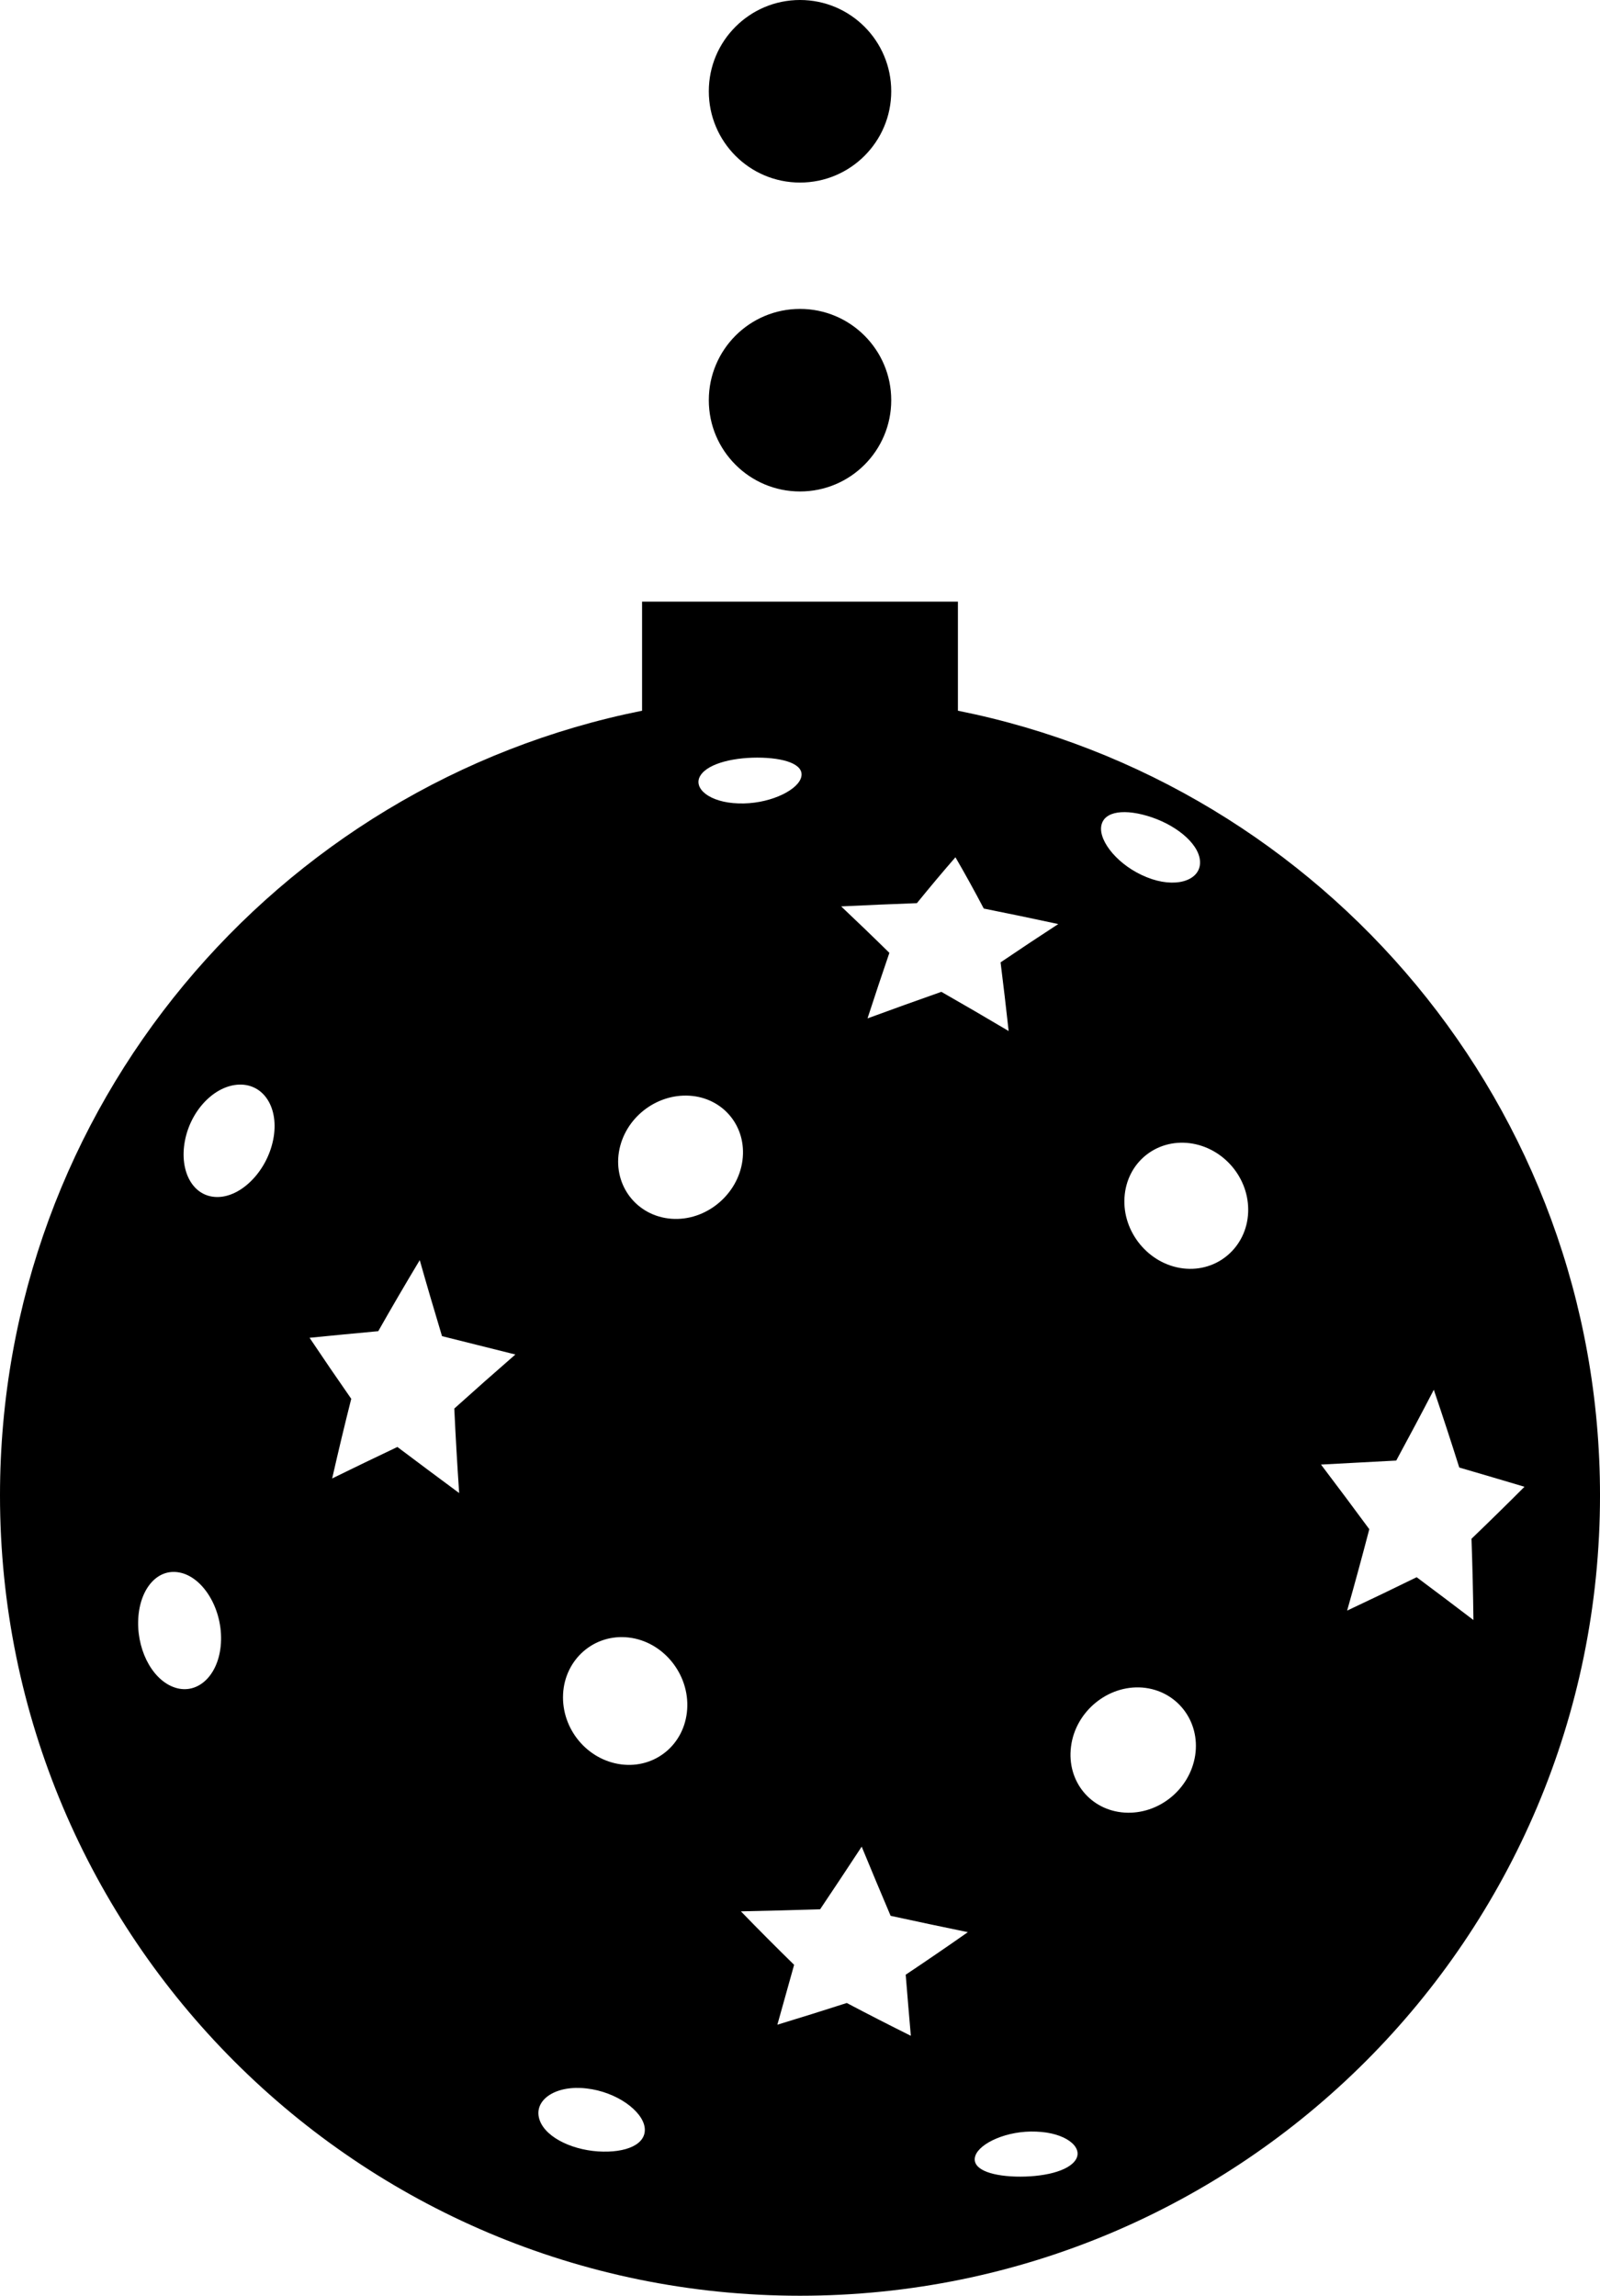 <?xml version="1.0" encoding="utf-8"?>
<!-- Generator: Adobe Illustrator 12.0.0, SVG Export Plug-In . SVG Version: 6.00 Build 51448)  -->
<!DOCTYPE svg PUBLIC "-//W3C//DTD SVG 1.1//EN" "http://www.w3.org/Graphics/SVG/1.1/DTD/svg11.dtd">
<svg  version="1.1" xmlns="http://www.w3.org/2000/svg" xmlns:xlink="http://www.w3.org/1999/xlink" width="134.199" height="192.472" viewBox="0 0 134.199 192.472"
	 overflow="visible" enable-background="new 0 0 134.199 192.472" xml:space="preserve">
<g id="レイヤー_1">
</g>
<g id="_x32_">
	<g>
		<path d="M80.344,59.586v-9.146H53.854v9.146C23.143,65.734,0,92.848,0,125.371c0,37.064,30.042,67.102,67.1,67.102
			c37.061,0,67.1-30.037,67.1-67.102C134.199,92.848,111.06,65.734,80.344,59.586z M96.627,68.531
			c2.236,0.767,4.1,2.383,4.024,3.866c-0.076,1.47-2.125,2.102-4.471,1.147c-2.352-0.94-4.007-2.972-3.817-4.267
			C92.559,67.969,94.399,67.77,96.627,68.531z M76.904,75.72c1.12-1.374,2.197-2.66,3.233-3.847c0.77,1.321,1.566,2.759,2.376,4.3
			c2.073,0.414,4.16,0.85,6.248,1.299c-1.569,1.019-3.186,2.094-4.838,3.212c0.228,1.823,0.458,3.753,0.677,5.757
			c-1.898-1.126-3.783-2.224-5.644-3.286c-2.042,0.718-4.11,1.462-6.193,2.226c0.624-1.916,1.235-3.756,1.833-5.493
			c-1.387-1.366-2.74-2.665-4.044-3.896C72.667,75.89,74.79,75.795,76.904,75.72z M58.744,65.027
			c0.664-1.068,2.979-1.573,5.184-1.502c2.196,0.073,3.66,0.688,3.227,1.769c-0.434,1.075-2.788,2.152-5.219,2.063
			C59.506,67.287,58.084,66.083,58.744,65.027z M14.869,141.543c-1.93-0.487-3.331-2.963-3.282-5.583
			c0.048-2.613,1.521-4.49,3.453-4.126c1.926,0.356,3.557,2.908,3.501,5.653C18.487,140.235,16.784,142.016,14.869,141.543z
			 M22.912,95.56c-0.533,2.649-2.689,4.821-4.71,4.797c-2.019-0.017-3.175-2.143-2.695-4.699c0.481-2.565,2.486-4.66,4.559-4.725
			C22.136,90.868,23.444,92.914,22.912,95.56z M38.512,125.177c-1.769-1.307-3.498-2.598-5.181-3.864
			c-1.88,0.893-3.707,1.773-5.471,2.639c0.504-2.218,1.037-4.449,1.6-6.677c-1.208-1.736-2.376-3.443-3.495-5.116
			c1.854-0.185,3.777-0.37,5.761-0.553c1.125-1.986,2.291-3.979,3.48-5.957c0.592,2.092,1.217,4.214,1.868,6.373
			c2.002,0.501,4.054,1.009,6.153,1.539c-1.741,1.513-3.451,3.028-5.123,4.531C38.213,120.448,38.351,122.816,38.512,125.177z
			 M50.153,180.373c-2.376-0.162-4.628-1.322-4.957-2.861c-0.329-1.526,1.476-2.718,4.002-2.417c2.52,0.285,4.69,1.881,4.873,3.275
			C54.253,179.771,52.529,180.526,50.153,180.373z M52.107,147.926c-2.844-0.365-5.022-2.961-4.879-5.893
			c0.144-2.917,2.6-5.081,5.503-4.745c2.898,0.333,5.108,3.07,4.905,6.023C57.432,146.266,54.945,148.289,52.107,147.926z
			 M56.306,102.18c-2.897-0.224-4.849-2.771-4.395-5.592c0.461-2.827,3.097-4.896,5.919-4.725c2.814,0.173,4.826,2.567,4.442,5.438
			C61.889,100.174,59.196,102.4,56.306,102.18z M76.396,170.68c-1.757-0.872-3.55-1.789-5.373-2.75
			c-1.973,0.636-3.917,1.239-5.821,1.82c0.442-1.57,0.909-3.252,1.404-5.021c-1.467-1.438-2.961-2.931-4.463-4.482
			c2.196-0.046,4.414-0.104,6.643-0.172c1.132-1.686,2.296-3.439,3.487-5.253c0.824,2.001,1.638,3.941,2.427,5.799
			c2.174,0.473,4.34,0.93,6.478,1.37c-1.763,1.236-3.504,2.426-5.213,3.567C76.11,167.371,76.259,169.086,76.396,170.68z
			 M90.252,181.028c-0.598,1.039-2.863,1.518-5.067,1.455c-2.212-0.068-3.738-0.673-3.378-1.745
			c0.359-1.056,2.668-2.135,5.111-2.024C89.363,178.798,90.843,179.994,90.252,181.028z M100.245,147.17
			c-0.446,2.87-3.083,4.981-5.925,4.797c-2.836-0.183-4.869-2.62-4.487-5.545c0.37-2.92,3.072-5.16,5.978-4.938
			C98.715,141.722,100.685,144.3,100.245,147.17z M99.236,106.343c-2.898-0.35-5.112-3.055-4.919-5.962
			c0.192-2.912,2.653-4.896,5.482-4.536c2.829,0.371,5.012,2.932,4.888,5.816C104.563,104.544,102.127,106.684,99.236,106.343z
			 M118.822,132.233c-1.892,0.927-3.842,1.865-5.833,2.799c0.646-2.267,1.264-4.547,1.86-6.825
			c-1.314-1.785-2.667-3.592-4.051-5.419c2.152-0.112,4.261-0.226,6.311-0.336c1.084-2.002,2.138-3.979,3.151-5.933
			c0.741,2.181,1.455,4.361,2.135,6.517c1.89,0.553,3.715,1.089,5.47,1.613c-1.425,1.428-2.915,2.891-4.445,4.36
			c0.081,2.289,0.136,4.565,0.163,6.813C122.053,134.654,120.463,133.458,118.822,132.233z"/>
		<path d="M67.1,41.205c4.229,0,7.652-3.427,7.652-7.654c0-4.226-3.424-7.652-7.652-7.652c-4.227,0-7.649,3.427-7.649,7.652
			C59.45,37.778,62.873,41.205,67.1,41.205z"/>
		<path d="M67.1,15.306c4.229,0,7.652-3.427,7.652-7.654C74.752,3.427,71.328,0,67.1,0c-4.227,0-7.649,3.427-7.649,7.652
			C59.45,11.879,62.873,15.306,67.1,15.306z"/>
	</g>
</g>
</svg>
